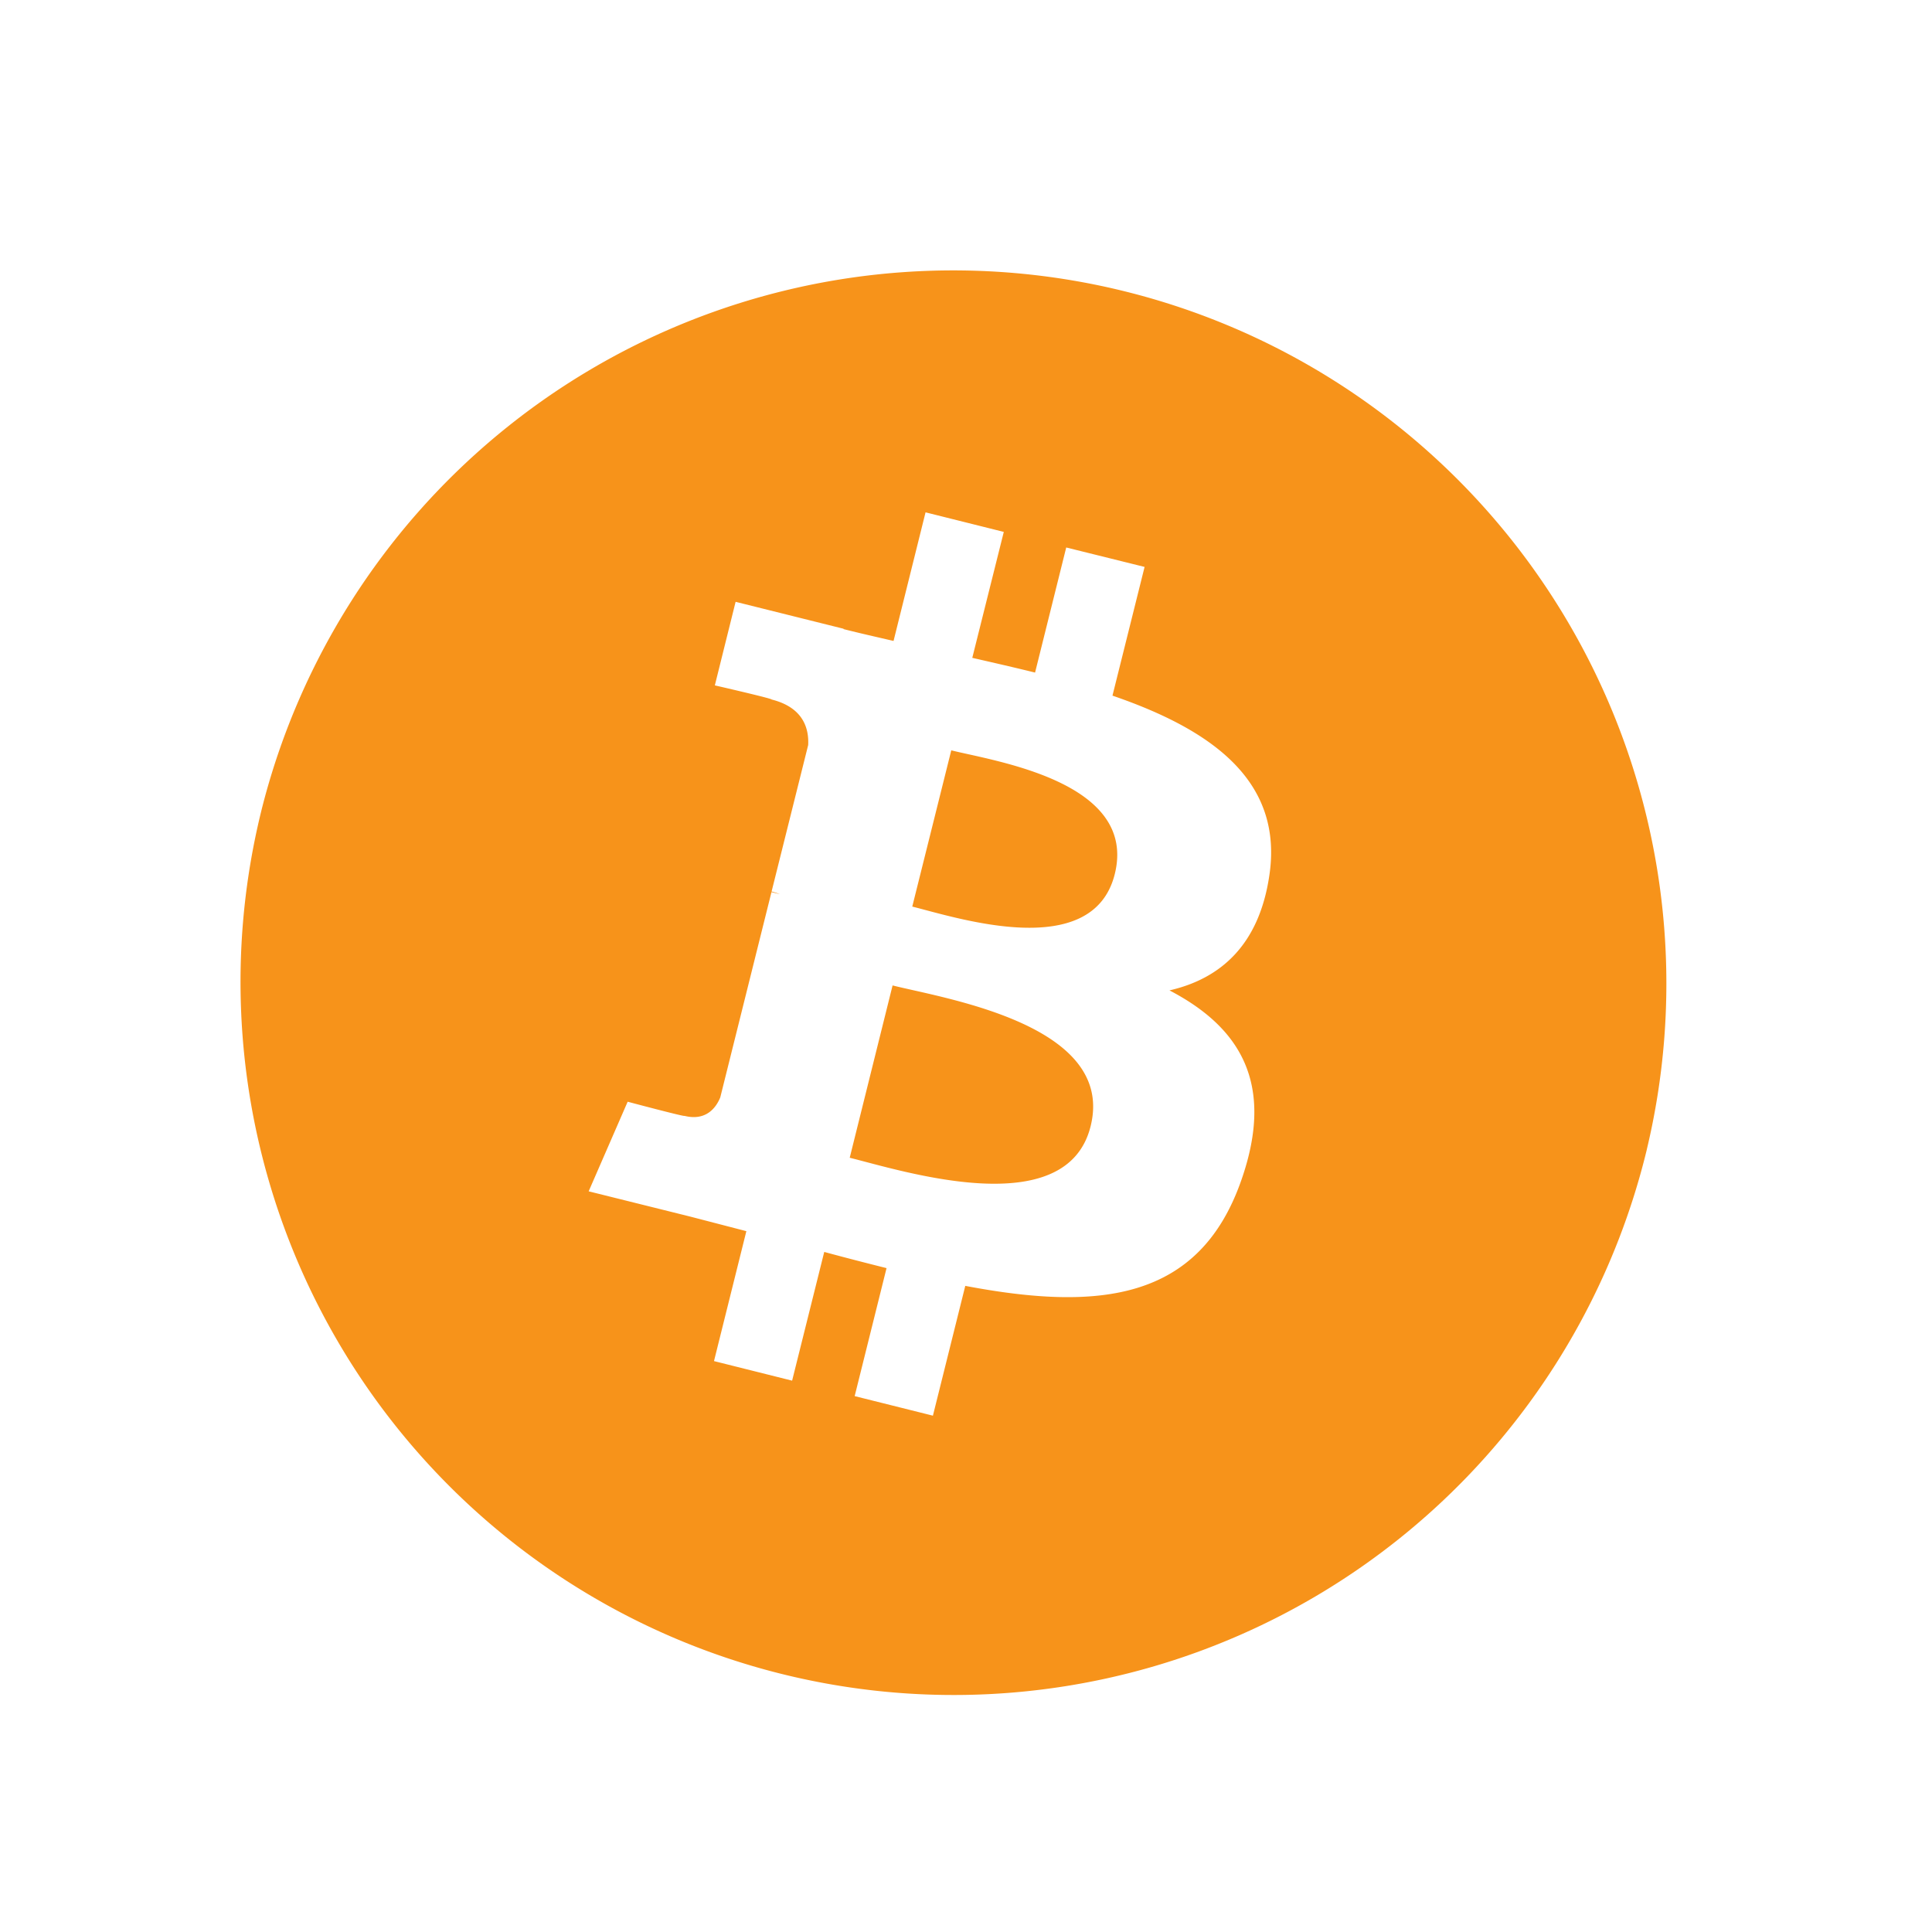 <svg xmlns="http://www.w3.org/2000/svg" width="16" height="16" viewBox="0 0 16 16"><path fill="#F7931A" fill-rule="nonzero" d="M13.638 9.521A5.906 5.906 0 1 1 2.177 6.664 5.906 5.906 0 0 1 13.638 9.52zm-3.126-2.27c.118-.786-.48-1.209-1.299-1.49l.266-1.066-.649-.161-.258 1.036c-.17-.042-.345-.082-.52-.122l.261-1.043-.648-.162L7.4 5.308c-.142-.033-.28-.064-.414-.098v-.003l-.894-.223-.172.692s.48.11.47.117c.263.066.31.24.303.377L6.39 7.383a.537.537 0 0 1 .068.022l-.069-.017-.424 1.7c-.032.079-.113.199-.297.153.007.01-.47-.117-.47-.117l-.323.742.844.21.462.12-.268 1.076.647.162.266-1.066c.177.048.348.092.516.134l-.264 1.06.648.162.268-1.075c1.105.21 1.937.125 2.286-.875.282-.805-.014-1.269-.595-1.572.423-.097.742-.376.827-.951zm-1.48 2.076c-.2.805-1.556.37-1.995.261l.355-1.427c.44.11 1.849.327 1.64 1.166zm.2-2.088c-.183.732-1.31.36-1.677.269l.323-1.294c.366.091 1.544.261 1.354 1.025z"/></svg>